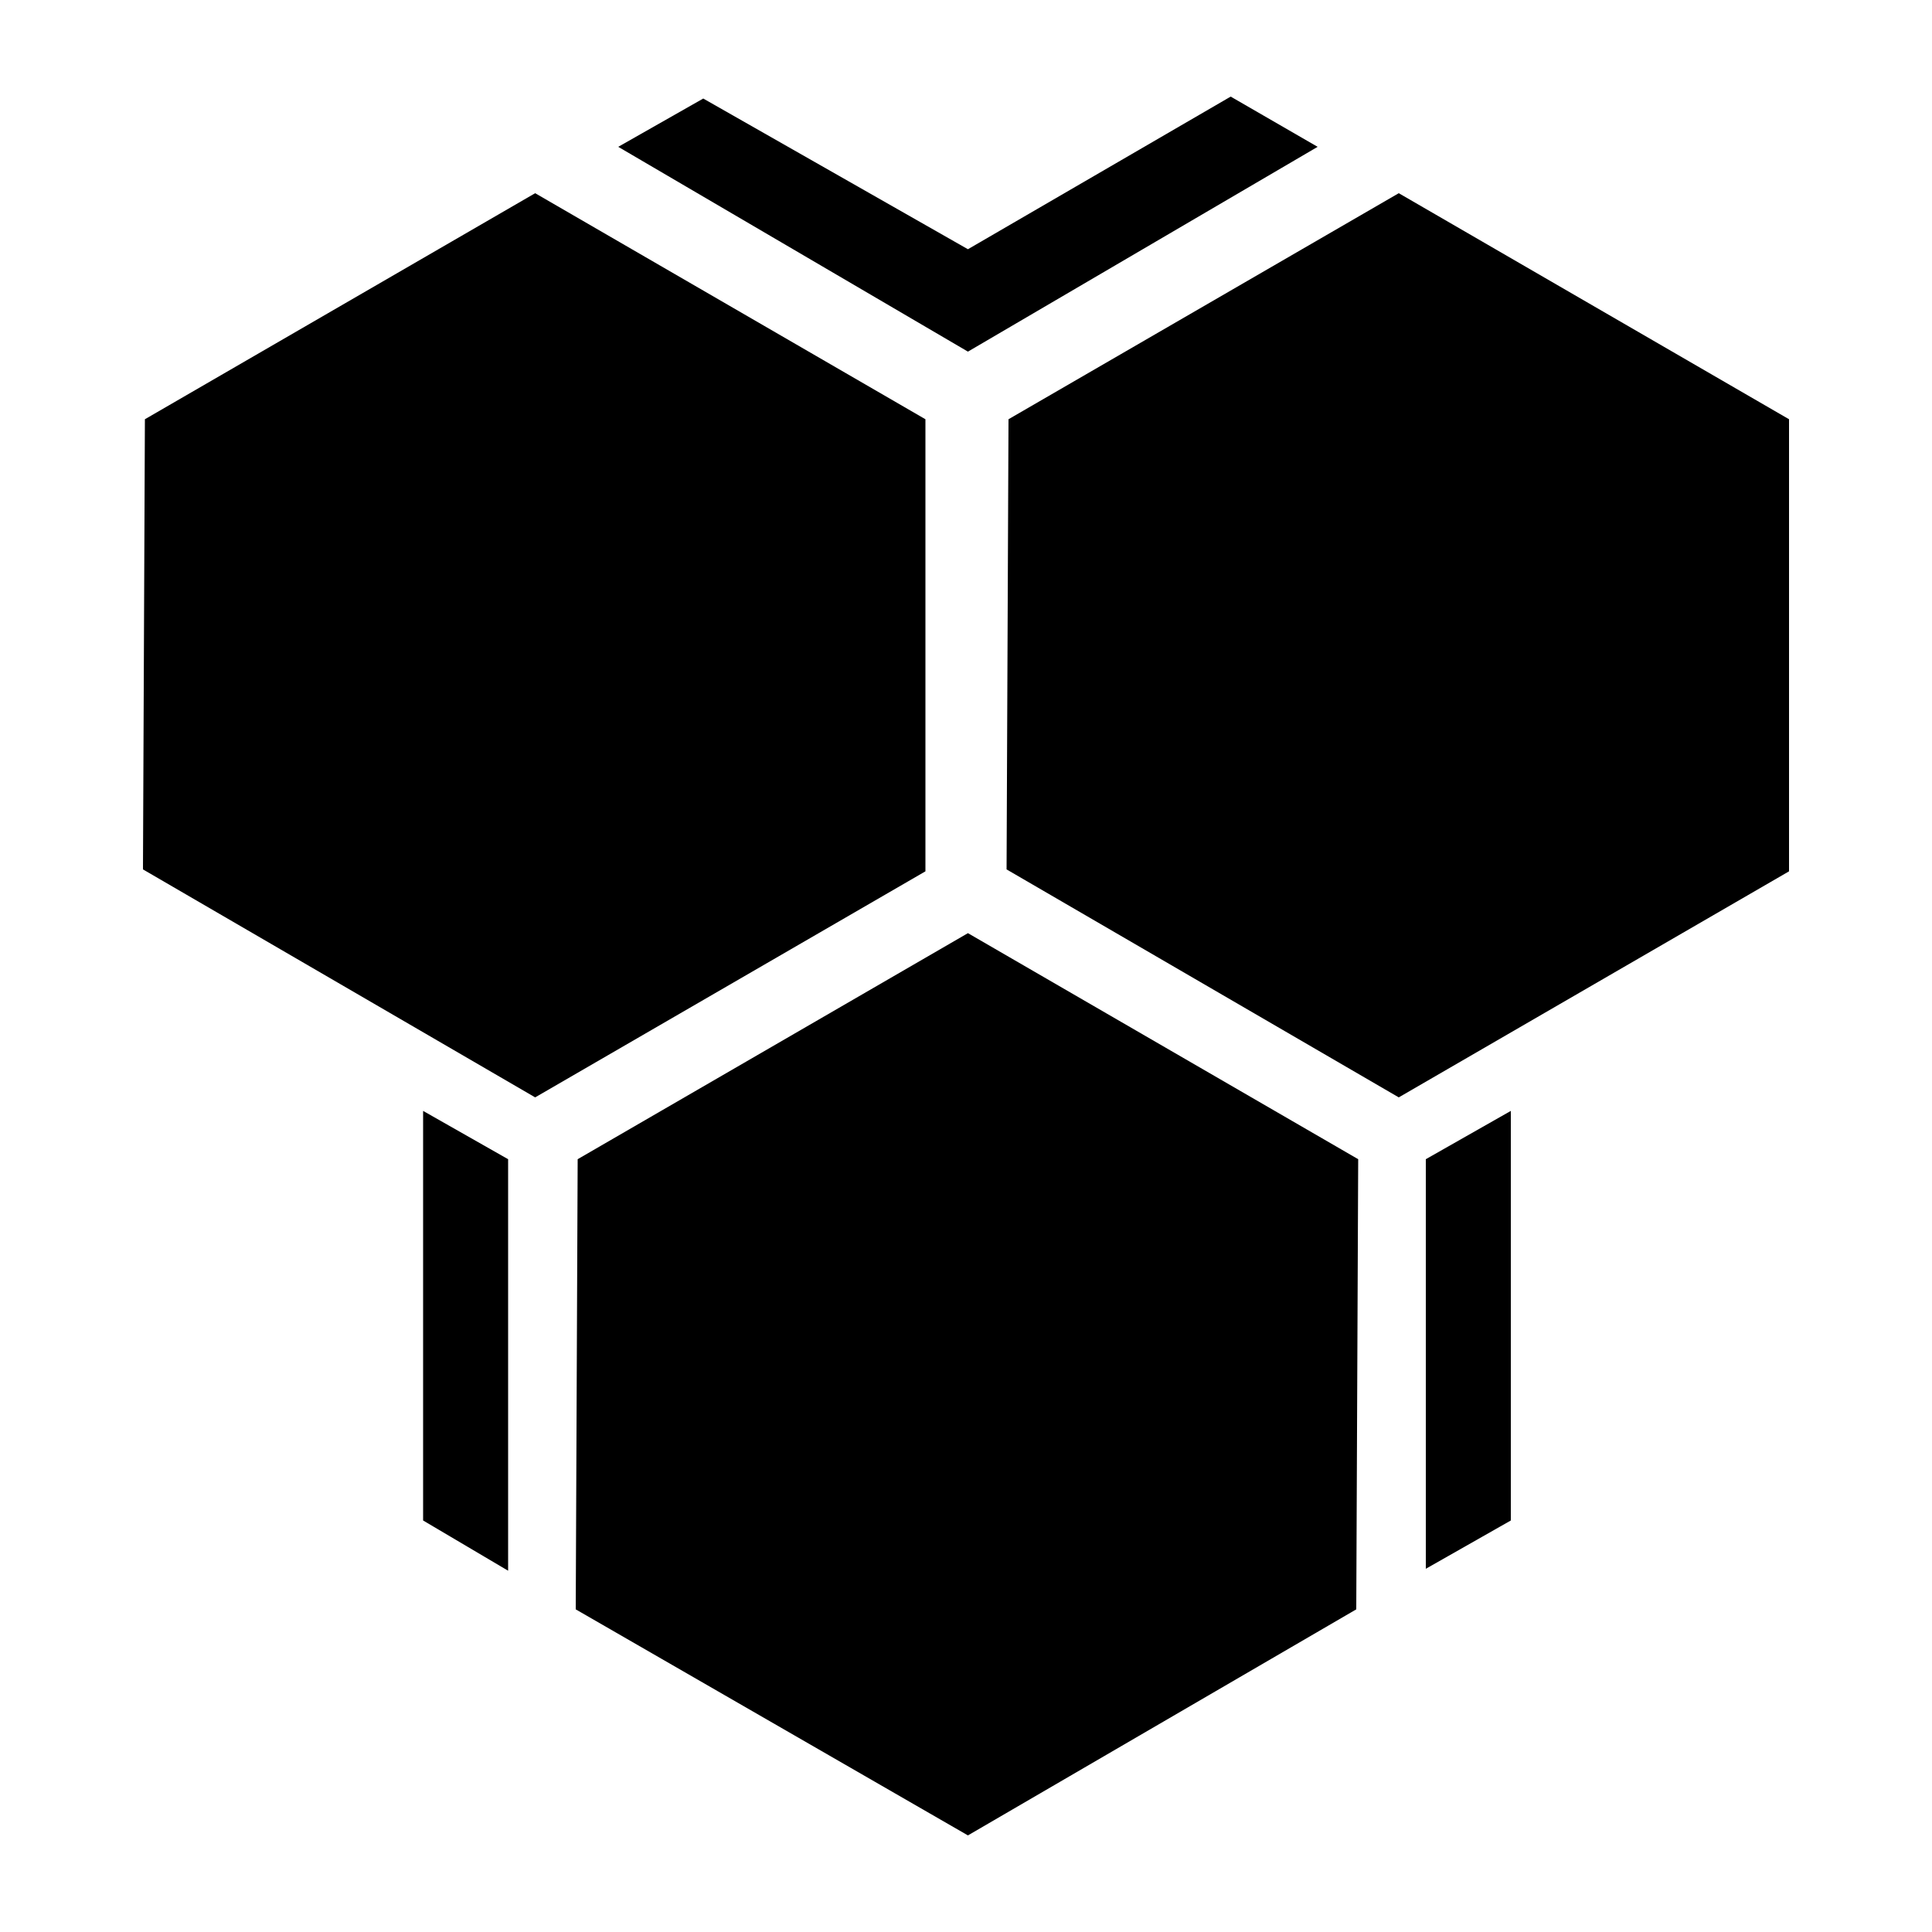 <!-- Generated by IcoMoon.io -->
<svg version="1.1" xmlns="http://www.w3.org/2000/svg" width="1024" height="1024" viewBox="0 0 1024 1024">
<title></title>
<g id="icomoon-ignore">
</g>
<path fill="#000" d="M490.496 222.208v239.616l-206.848 119.808-207.872-120.832 1.024-238.592 206.848-119.808zM741.376 102.4l206.848 119.808v239.616l-206.848 119.808-207.872-120.832 1.024-238.592zM306.176 614.4l206.848-119.808 206.848 119.808-1.024 238.592-205.824 119.808-207.872-119.808zM755.712 831.488v-217.088l45.056-25.6v217.088zM224.256 805.888v-217.088l45.056 25.6v218.112zM698.368 77.824l-185.344 108.544-185.344-108.544 45.056-25.6 140.288 79.872 139.264-80.896z"></path>
</svg>
